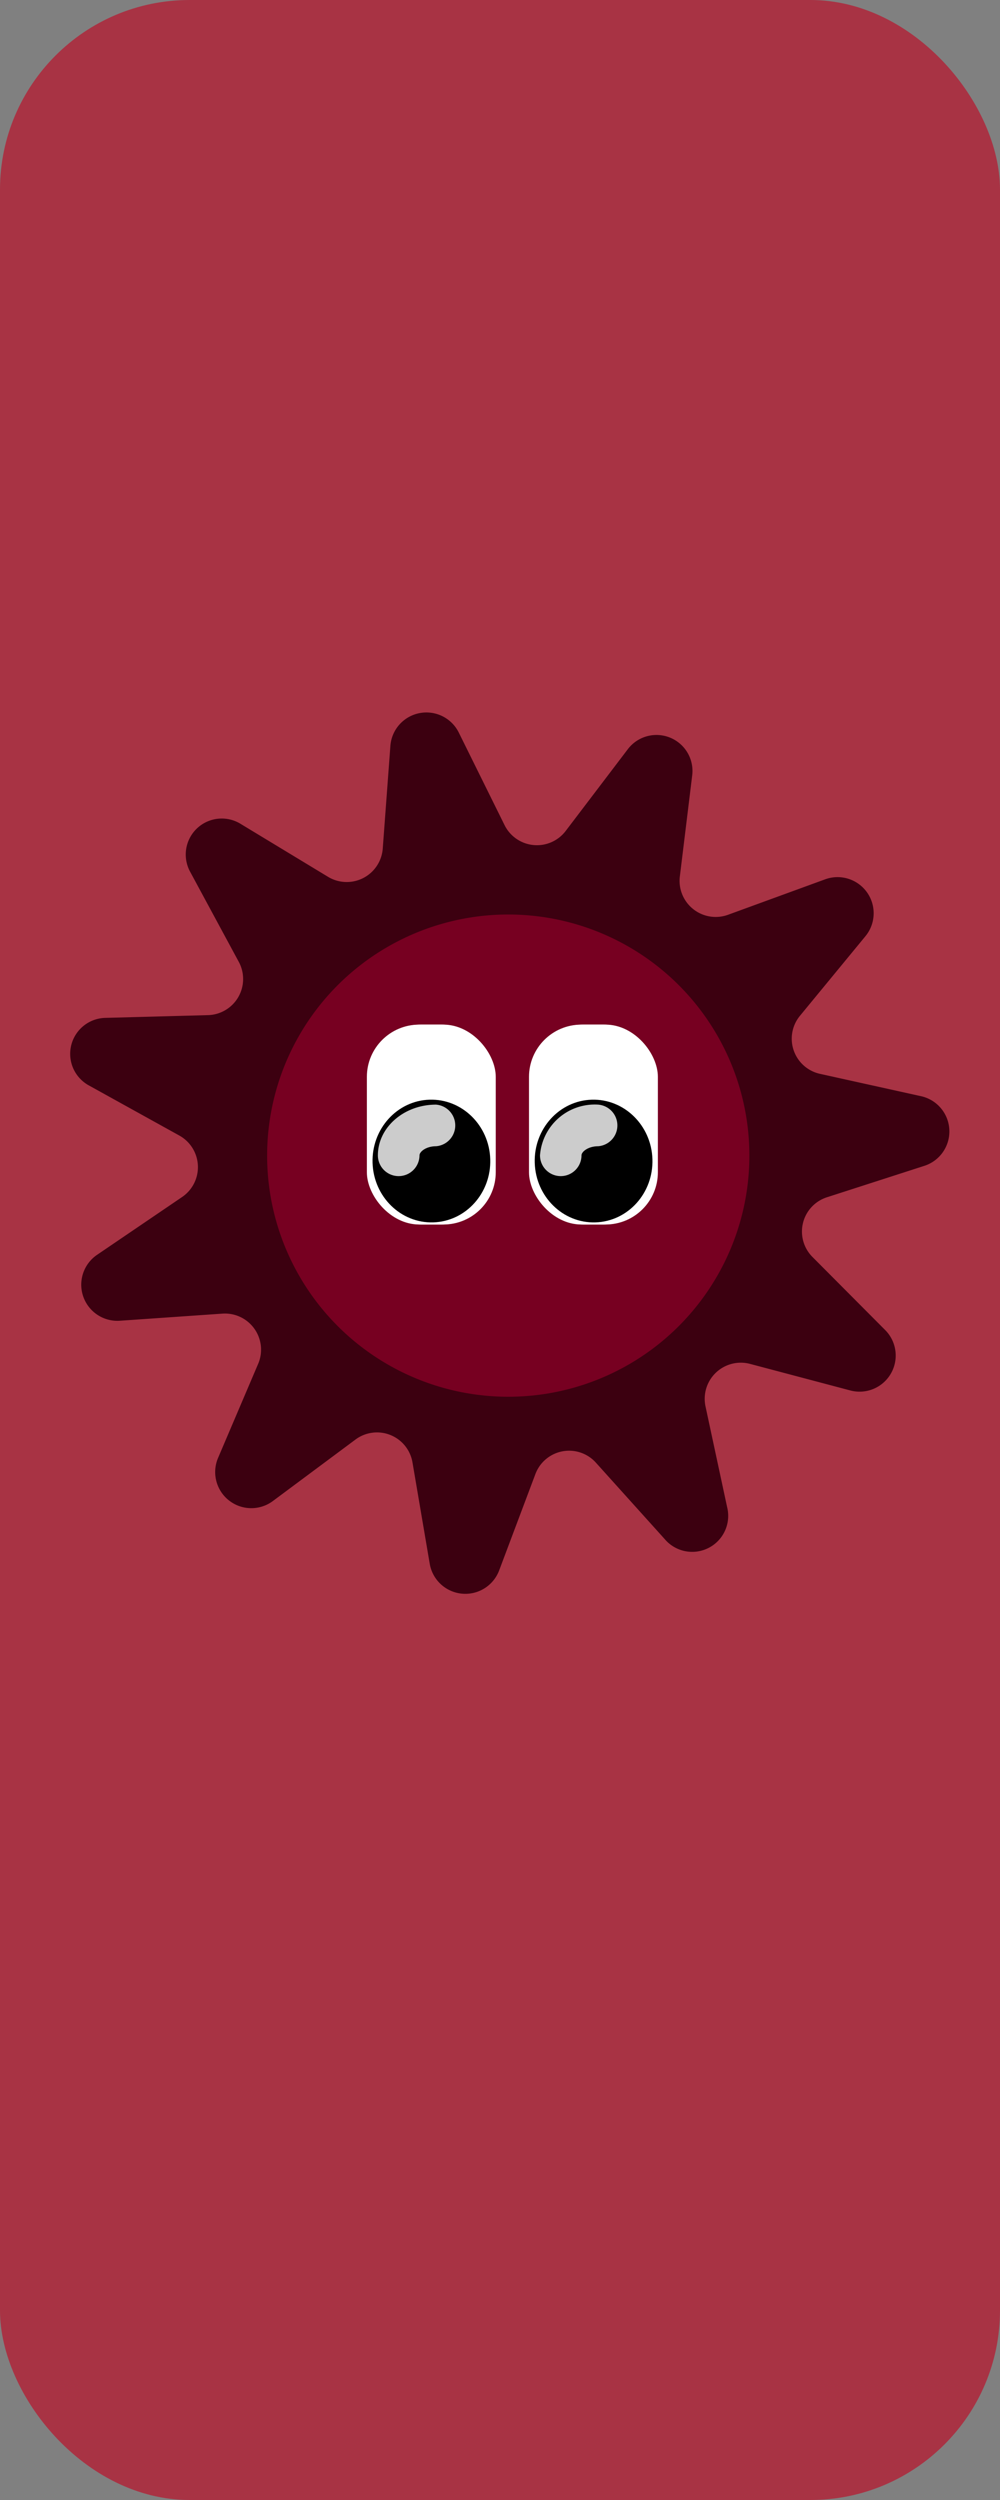 <svg xmlns="http://www.w3.org/2000/svg" width="80" height="200" viewBox="0 0 80 200"><rect x="0" y="0" width="80" height="200" fill="#808080" stroke="none"/><defs><style>.cls-1{fill:#a83344;}.cls-2{fill:#3c0010;}.cls-3{fill:#770021;}.cls-4{fill:#fff;}.cls-5{fill:#ccc;}</style></defs><title>bog_sol_forkert</title><g id="knapperne"><rect class="cls-1" width="80" height="200" rx="15.17"/><path class="cls-2" d="M17.43,116.67l3.23-7.58a2.89,2.89,0,0,0-2.86-4l-8.22.57a2.89,2.89,0,0,1-1.82-5.27l6.81-4.63a2.89,2.89,0,0,0-.23-4.92l-7.22-4a2.88,2.88,0,0,1,1.31-5.41l8.24-.22A2.89,2.89,0,0,0,19.13,77L15.2,69.72a2.88,2.88,0,0,1,4-3.84l7.05,4.27a2.89,2.89,0,0,0,4.37-2.26l.61-8.21a2.89,2.89,0,0,1,5.48-1.06L40.36,66a2.89,2.89,0,0,0,4.9.47l5-6.58A2.88,2.88,0,0,1,55.38,62l-1,8.18a2.89,2.89,0,0,0,3.87,3L66,70.35a2.89,2.89,0,0,1,3.24,4.54L64,81.26a2.88,2.88,0,0,0,1.61,4.65l8,1.77A2.89,2.89,0,0,1,74,93.25l-7.84,2.53A2.88,2.88,0,0,0,65,100.56l5.81,5.84A2.89,2.89,0,0,1,68,111.23l-8-2.12a2.89,2.89,0,0,0-3.56,3.4l1.73,8.06a2.88,2.88,0,0,1-5,2.55L47.66,117a2.88,2.88,0,0,0-4.83.93l-2.9,7.71a2.89,2.89,0,0,1-5.55-.53L33,117a2.88,2.88,0,0,0-4.57-1.83l-6.61,4.92A2.89,2.89,0,0,1,17.43,116.67Z"/><circle class="cls-3" cx="40.66" cy="92.45" r="19.29"/><rect class="cls-4" x="29.5" y="81.97" width="10.16" height="15.99" rx="4.18"/><rect class="cls-4" x="29.35" y="81.97" width="10.16" height="15.99" rx="4.18"/><ellipse cx="34.51" cy="92.89" rx="4.71" ry="4.91" transform="translate(-2.77 1.07) rotate(-1.72)"/><path class="cls-5" d="M31.89,94.09a1.66,1.66,0,0,1-1.66-1.66c0-2.24,2.09-4.06,4.65-4.06a1.67,1.67,0,0,1,0,3.33c-.8,0-1.32.44-1.32.73A1.67,1.67,0,0,1,31.89,94.09Z"/><rect class="cls-4" x="42.47" y="81.97" width="10.16" height="15.99" rx="4.18"/><rect class="cls-4" x="42.32" y="81.97" width="10.16" height="15.99" rx="4.18"/><ellipse cx="47.48" cy="92.89" rx="4.71" ry="4.91" transform="translate(-2.76 1.46) rotate(-1.72)"/><path class="cls-5" d="M44.86,94.09a1.66,1.66,0,0,1-1.66-1.66,4.39,4.39,0,0,1,4.65-4.06,1.67,1.67,0,0,1,0,3.33c-.8,0-1.33.44-1.33.73A1.66,1.66,0,0,1,44.86,94.09Z"/></g></svg>
